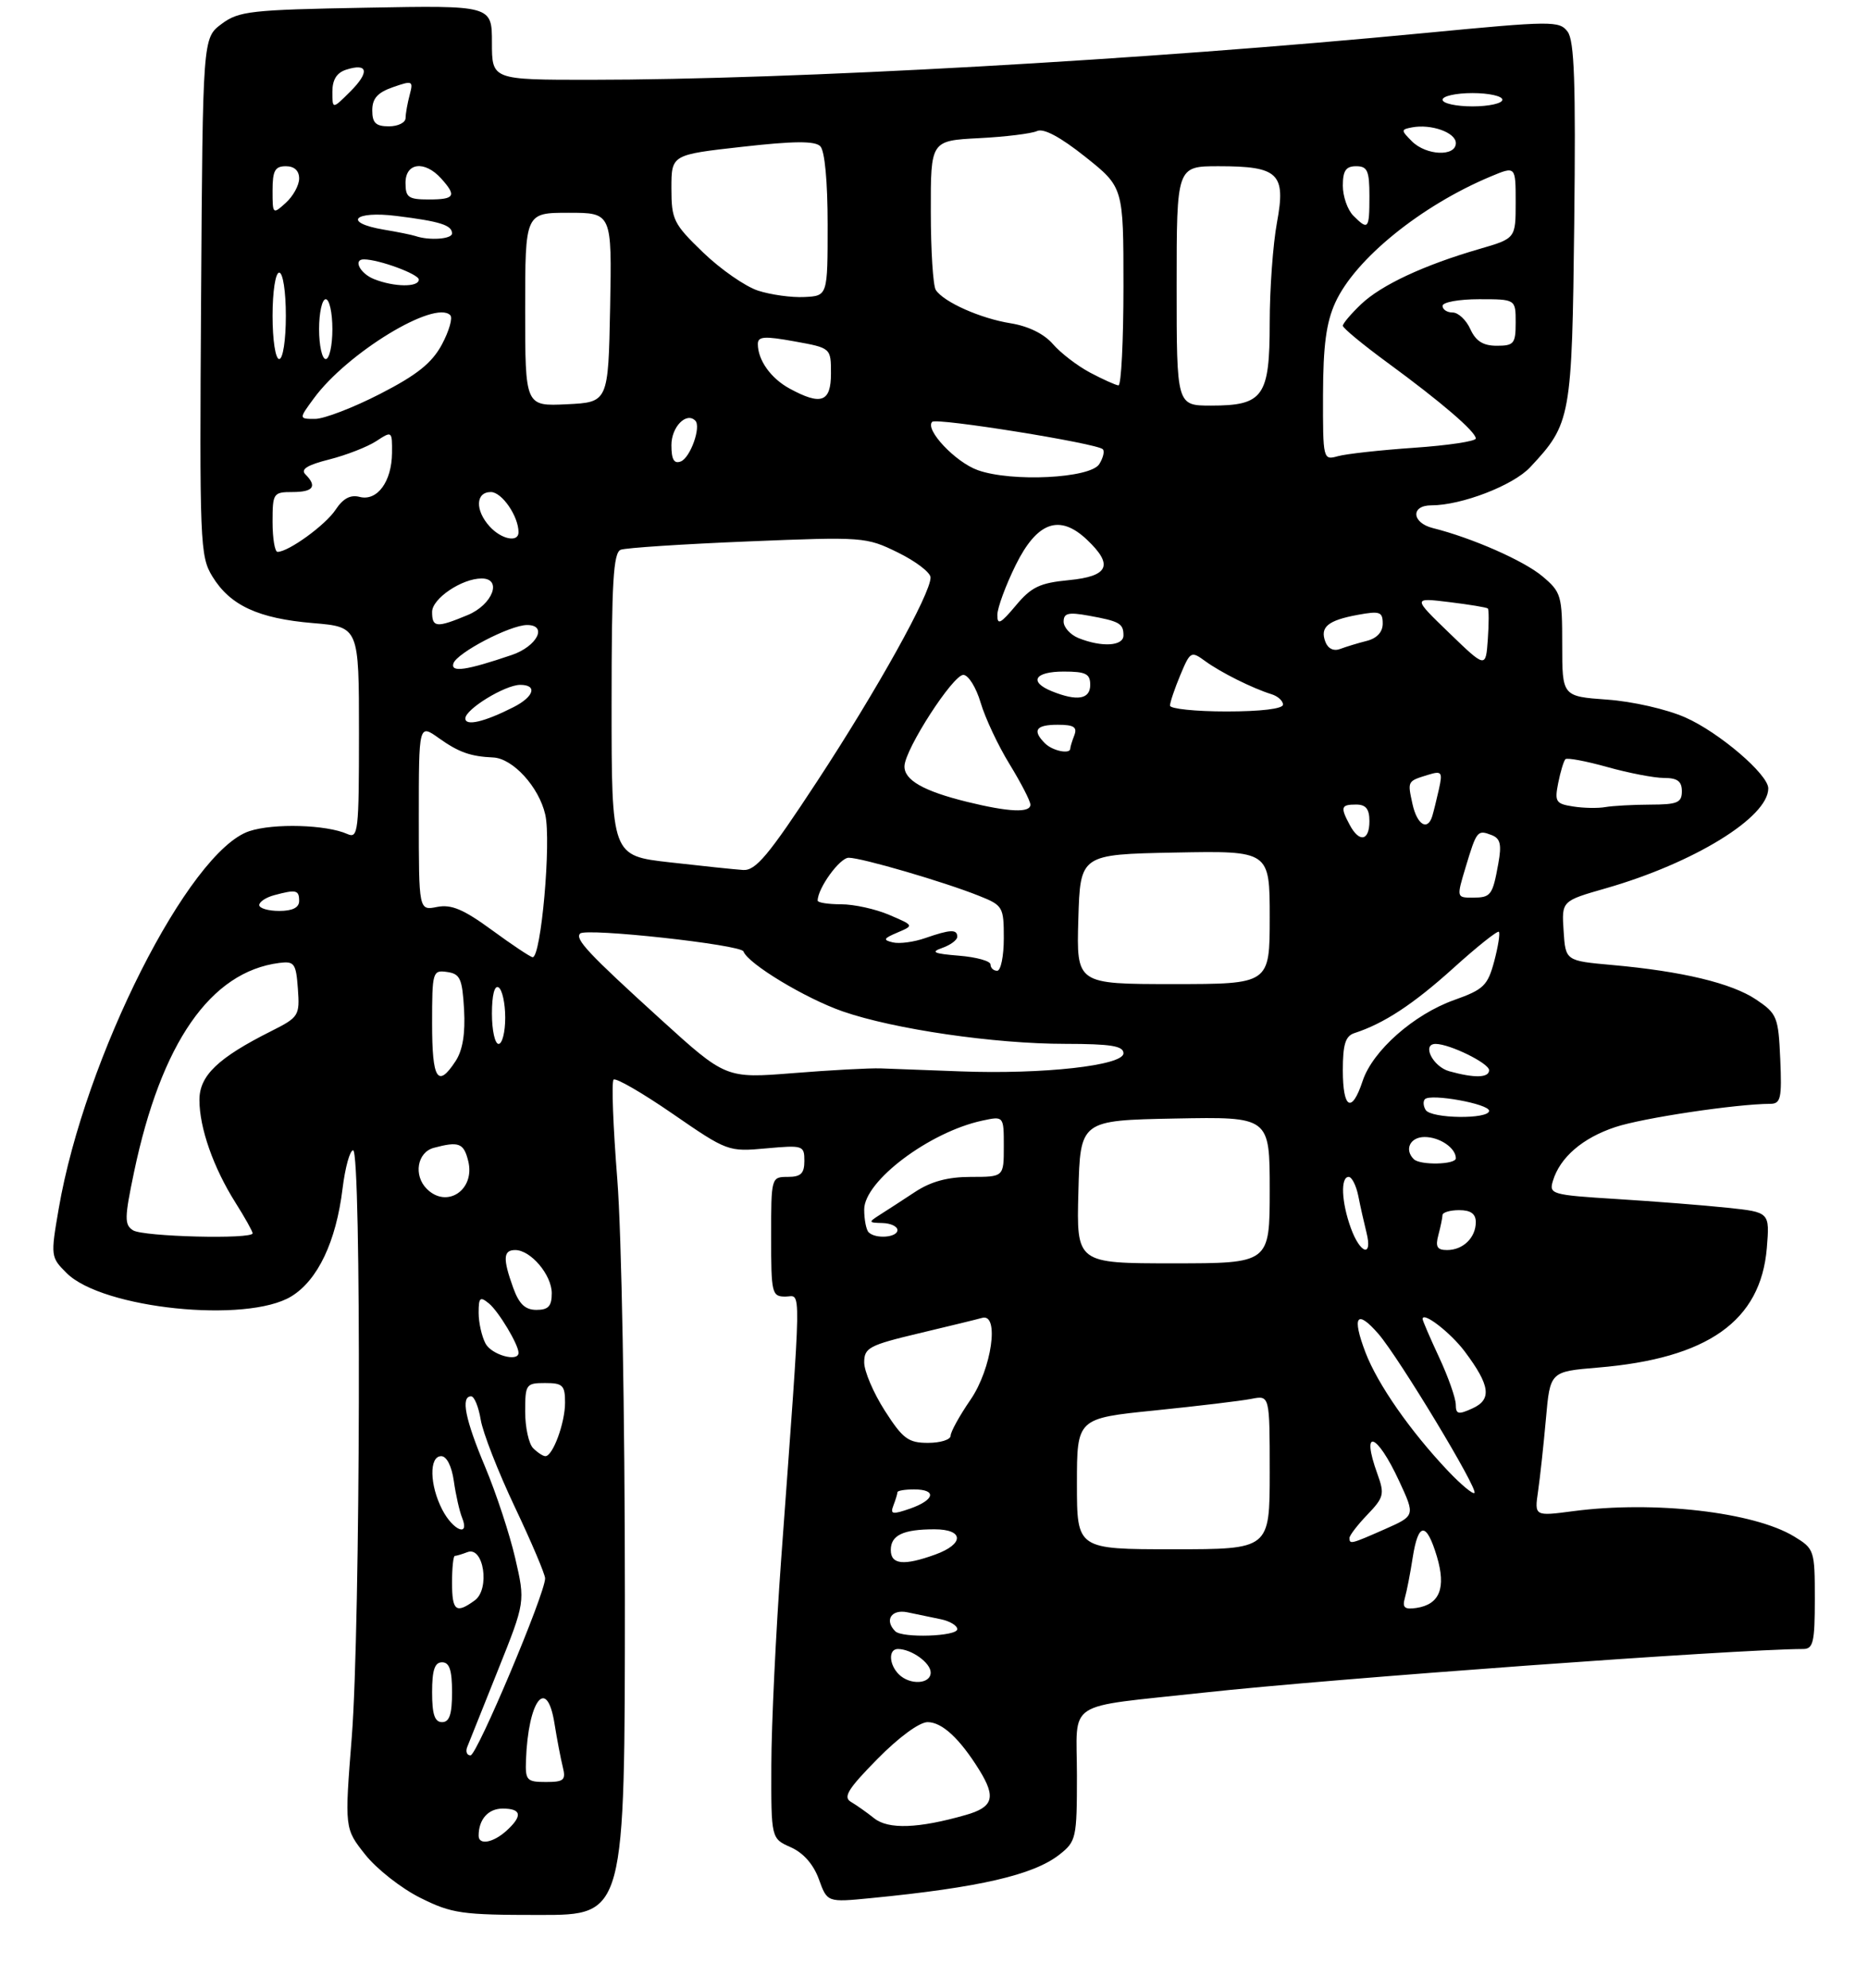 <?xml version="1.0" encoding="UTF-8" standalone="no"?>
<!DOCTYPE svg PUBLIC "-//W3C//DTD SVG 1.1//EN" "http://www.w3.org/Graphics/SVG/1.1/DTD/svg11.dtd" >
<svg xmlns="http://www.w3.org/2000/svg" xmlns:xlink="http://www.w3.org/1999/xlink" version="1.1" viewBox="0 0 281 299">
 <g >
 <path fill="currentColor"
d=" M 94.00 239.90 C 94.00 212.84 93.50 185.49 92.86 177.38 C 92.23 169.45 91.97 162.69 92.30 162.37 C 92.62 162.05 96.62 164.36 101.19 167.51 C 109.40 173.17 109.56 173.23 115.25 172.71 C 120.80 172.21 121.00 172.27 121.00 174.59 C 121.00 176.49 120.47 177.00 118.50 177.00 C 116.02 177.00 116.00 177.07 116.00 186.00 C 116.00 194.54 116.11 195.00 118.15 195.00 C 120.58 195.00 120.64 191.58 117.51 234.50 C 116.71 245.50 116.04 259.45 116.03 265.51 C 116.00 276.51 116.00 276.51 118.96 277.82 C 120.85 278.66 122.37 280.39 123.18 282.62 C 124.44 286.11 124.44 286.11 130.97 285.47 C 147.28 283.88 155.47 281.99 159.37 278.92 C 161.89 276.94 162.00 276.45 162.00 267.01 C 162.00 255.47 159.84 256.89 181.00 254.57 C 200.26 252.46 261.17 248.03 271.25 248.00 C 272.76 248.00 273.00 246.97 273.00 240.49 C 273.00 233.15 272.93 232.93 269.89 231.08 C 263.82 227.39 248.81 225.67 236.66 227.27 C 230.82 228.04 230.82 228.04 231.37 224.27 C 231.67 222.20 232.20 217.30 232.55 213.39 C 233.18 206.28 233.18 206.28 240.34 205.68 C 256.90 204.31 264.86 198.68 265.78 187.70 C 266.22 182.31 266.22 182.31 259.86 181.64 C 256.36 181.27 248.88 180.68 243.23 180.33 C 233.40 179.72 232.99 179.60 233.60 177.60 C 234.66 174.07 238.06 171.14 242.98 169.51 C 247.08 168.14 261.17 166.03 266.30 166.01 C 267.87 166.00 268.06 165.19 267.80 159.29 C 267.52 152.94 267.32 152.45 264.19 150.34 C 260.50 147.86 253.04 146.07 242.50 145.13 C 235.50 144.50 235.50 144.50 235.21 140.00 C 234.91 135.50 234.91 135.50 241.55 133.60 C 254.81 129.80 266.00 122.92 266.00 118.57 C 266.00 116.47 258.60 110.14 253.52 107.90 C 250.72 106.66 245.57 105.49 241.77 105.22 C 235.00 104.73 235.00 104.73 235.00 96.95 C 235.00 89.55 234.86 89.06 232.02 86.67 C 229.24 84.33 221.45 80.90 215.54 79.42 C 212.35 78.62 212.18 76.00 215.32 76.00 C 219.85 76.00 227.62 73.01 230.18 70.27 C 236.33 63.70 236.47 62.90 236.81 33.50 C 237.05 12.42 236.83 6.12 235.81 4.76 C 234.57 3.12 233.47 3.13 214.50 4.95 C 171.98 9.04 119.35 11.99 88.75 12.00 C 74.00 12.00 74.00 12.00 74.00 6.41 C 74.00 0.81 74.00 0.81 55.07 1.16 C 37.68 1.47 35.91 1.67 33.32 3.61 C 30.50 5.72 30.50 5.72 30.25 44.61 C 30.01 81.71 30.08 83.65 31.95 86.70 C 34.62 91.06 38.86 93.02 47.08 93.71 C 54.00 94.29 54.00 94.29 54.00 110.25 C 54.00 125.09 53.88 126.16 52.25 125.43 C 49.11 124.02 41.17 123.79 37.51 125.00 C 28.42 128.00 12.73 159.07 8.83 181.79 C 7.60 188.93 7.62 189.08 10.04 191.48 C 15.42 196.82 37.11 199.06 43.82 194.97 C 47.80 192.54 50.56 186.74 51.53 178.75 C 51.92 175.59 52.63 173.00 53.12 173.00 C 54.38 173.00 54.22 244.62 52.92 261.19 C 51.83 275.00 51.83 275.00 54.94 278.92 C 56.65 281.08 60.37 284.00 63.22 285.42 C 67.97 287.79 69.44 288.00 81.20 288.00 C 94.00 288.00 94.00 288.00 94.00 239.90 Z  M 72.00 276.08 C 72.00 273.63 73.44 272.00 75.61 272.00 C 78.47 272.00 78.65 273.10 76.17 275.35 C 74.17 277.15 72.00 277.54 72.00 276.08 Z  M 131.50 273.46 C 130.40 272.58 128.82 271.47 128.00 270.99 C 126.79 270.28 127.57 269.03 131.97 264.56 C 135.17 261.30 138.30 259.00 139.54 259.00 C 141.71 259.00 144.37 261.46 147.32 266.21 C 149.86 270.32 149.42 271.79 145.25 272.97 C 138.15 275.00 133.63 275.16 131.50 273.46 Z  M 79.12 264.75 C 79.45 255.67 82.27 252.03 83.41 259.21 C 83.79 261.57 84.35 264.51 84.66 265.75 C 85.15 267.72 84.83 268.00 82.11 268.00 C 79.24 268.00 79.01 267.75 79.12 264.75 Z  M 70.28 262.75 C 70.56 262.06 72.64 256.87 74.90 251.20 C 79.02 240.91 79.02 240.91 77.50 234.33 C 76.66 230.71 74.63 224.55 72.99 220.64 C 69.97 213.46 69.28 210.00 70.87 210.00 C 71.35 210.00 71.99 211.58 72.31 213.50 C 72.62 215.43 74.93 221.34 77.44 226.64 C 79.95 231.93 82.00 236.77 82.00 237.38 C 82.01 239.65 71.75 264.00 70.78 264.00 C 70.24 264.00 70.01 263.44 70.28 262.75 Z  M 65.00 254.50 C 65.00 251.17 65.39 250.00 66.50 250.00 C 67.61 250.00 68.00 251.17 68.00 254.50 C 68.00 257.83 67.61 259.00 66.50 259.00 C 65.39 259.00 65.00 257.83 65.00 254.50 Z  M 135.20 251.80 C 133.71 250.31 133.63 248.00 135.07 248.00 C 137.10 248.00 140.00 250.08 140.00 251.54 C 140.00 253.30 136.87 253.47 135.20 251.80 Z  M 134.67 245.33 C 133.00 243.67 134.09 241.98 136.50 242.48 C 137.88 242.77 140.12 243.23 141.50 243.52 C 142.88 243.80 144.00 244.48 144.00 245.02 C 144.00 246.11 135.72 246.39 134.67 245.33 Z  M 68.00 238.00 C 68.00 235.80 68.19 234.00 68.42 234.00 C 68.65 234.00 69.51 233.74 70.32 233.43 C 72.76 232.50 73.74 238.98 71.43 240.68 C 68.59 242.75 68.00 242.29 68.00 238.00 Z  M 211.33 240.33 C 211.62 239.32 212.15 236.59 212.51 234.25 C 213.35 228.90 214.57 228.84 216.15 234.09 C 217.56 238.83 216.57 241.31 213.05 241.83 C 211.29 242.09 210.92 241.77 211.33 240.33 Z  M 134.00 233.11 C 134.00 230.88 135.87 230.00 140.58 230.00 C 145.02 230.00 145.08 232.21 140.68 233.80 C 135.94 235.51 134.00 235.31 134.00 233.11 Z  M 162.00 223.16 C 162.00 213.31 162.00 213.31 173.75 212.12 C 180.21 211.46 186.74 210.68 188.25 210.38 C 191.00 209.84 191.00 209.84 191.00 221.42 C 191.00 233.00 191.00 233.00 176.50 233.00 C 162.00 233.00 162.00 233.00 162.00 223.16 Z  M 203.00 231.30 C 203.00 230.92 204.21 229.34 205.70 227.79 C 208.18 225.20 208.30 224.71 207.20 221.67 C 204.66 214.65 207.09 215.44 210.47 222.74 C 212.89 227.96 212.89 227.96 208.32 229.98 C 203.22 232.23 203.00 232.29 203.00 231.30 Z  M 66.53 227.05 C 64.62 223.36 64.53 219.00 66.37 219.00 C 67.19 219.00 67.95 220.50 68.27 222.75 C 68.56 224.81 69.12 227.29 69.51 228.25 C 70.71 231.23 68.16 230.20 66.53 227.05 Z  M 134.40 226.40 C 134.73 225.54 135.00 224.65 135.00 224.42 C 135.00 224.19 136.12 224.00 137.50 224.00 C 140.96 224.00 140.63 225.58 136.90 226.89 C 134.23 227.81 133.88 227.75 134.40 226.40 Z  M 217.83 221.23 C 212.14 215.22 207.24 208.19 205.41 203.41 C 203.32 197.93 204.09 196.84 207.37 200.63 C 210.47 204.23 222.38 223.95 221.80 224.53 C 221.56 224.77 219.78 223.28 217.83 221.23 Z  M 80.20 217.80 C 79.54 217.14 79.00 214.66 79.00 212.30 C 79.00 208.19 79.13 208.00 82.00 208.00 C 84.66 208.00 85.00 208.34 85.00 210.95 C 85.00 214.01 83.16 219.00 82.04 219.00 C 81.69 219.00 80.86 218.46 80.20 217.80 Z  M 133.10 212.16 C 131.40 209.50 130.00 206.24 130.00 204.90 C 130.00 202.70 130.73 202.31 138.25 200.52 C 142.79 199.44 147.06 198.40 147.75 198.20 C 150.38 197.47 149.18 205.87 146.00 210.50 C 144.35 212.90 143.00 215.34 143.00 215.93 C 143.00 216.52 141.47 217.00 139.60 217.00 C 136.64 217.00 135.81 216.39 133.10 212.16 Z  M 218.99 211.23 C 218.98 210.28 217.86 207.09 216.49 204.15 C 215.12 201.21 214.00 198.61 214.00 198.37 C 214.00 197.17 218.21 200.42 220.34 203.26 C 224.17 208.37 224.45 210.47 221.51 211.81 C 219.36 212.79 219.00 212.71 218.99 211.23 Z  M 73.04 202.07 C 72.47 201.00 72.00 198.92 72.00 197.44 C 72.00 195.12 72.21 194.93 73.57 196.05 C 75.03 197.27 78.00 202.22 78.00 203.45 C 78.00 204.90 73.95 203.77 73.04 202.07 Z  M 77.20 193.68 C 75.62 189.30 75.69 188.00 77.50 188.00 C 79.84 188.00 83.00 191.74 83.00 194.50 C 83.00 196.44 82.49 197.00 80.70 197.00 C 79.00 197.00 78.09 196.13 77.20 193.68 Z  M 162.22 179.25 C 162.50 168.50 162.50 168.50 176.75 168.22 C 191.00 167.95 191.00 167.95 191.00 178.97 C 191.00 190.00 191.00 190.00 176.47 190.00 C 161.93 190.00 161.93 190.00 162.22 179.25 Z  M 203.20 184.68 C 201.79 180.78 201.63 177.00 202.88 177.00 C 203.36 177.00 204.01 178.30 204.33 179.88 C 204.64 181.47 205.20 183.94 205.56 185.38 C 206.51 189.17 204.62 188.60 203.20 184.68 Z  M 216.37 185.75 C 216.70 184.51 216.98 183.16 216.99 182.75 C 216.99 182.34 218.12 182.00 219.50 182.00 C 221.24 182.00 222.00 182.55 222.00 183.80 C 222.00 186.14 220.09 188.00 217.68 188.00 C 216.18 188.00 215.90 187.51 216.37 185.75 Z  M 20.01 185.03 C 18.70 184.20 18.72 183.17 20.16 176.29 C 24.24 156.85 31.65 146.16 42.00 144.82 C 44.28 144.53 44.53 144.87 44.81 148.70 C 45.10 152.76 44.96 152.98 40.81 155.07 C 32.78 159.10 30.00 161.76 30.00 165.43 C 30.00 169.63 32.10 175.61 35.42 180.87 C 36.84 183.12 38.00 185.19 38.00 185.48 C 38.00 186.41 21.54 186.00 20.01 185.03 Z  M 130.67 185.33 C 130.30 184.97 130.00 183.42 130.00 181.90 C 130.00 177.63 139.81 170.25 147.75 168.54 C 151.00 167.84 151.00 167.84 151.00 172.42 C 151.00 177.00 151.00 177.00 146.04 177.00 C 142.59 177.00 140.06 177.68 137.67 179.25 C 135.79 180.49 133.40 182.04 132.37 182.69 C 130.60 183.82 130.62 183.89 132.75 183.94 C 133.99 183.97 135.00 184.45 135.00 185.00 C 135.00 186.12 131.70 186.37 130.67 185.33 Z  M 64.20 178.80 C 62.17 176.77 62.76 173.30 65.25 172.63 C 69.02 171.62 69.76 171.90 70.43 174.60 C 71.52 178.94 67.23 181.83 64.20 178.80 Z  M 212.67 174.33 C 211.21 172.88 212.13 171.00 214.30 171.00 C 216.57 171.00 219.00 172.65 219.00 174.20 C 219.00 175.16 213.61 175.28 212.67 174.33 Z  M 214.46 166.93 C 214.10 166.35 214.05 165.62 214.35 165.31 C 215.23 164.43 224.00 166.02 224.00 167.06 C 224.00 168.36 215.27 168.25 214.46 166.93 Z  M 202.00 160.97 C 202.00 157.06 202.39 155.81 203.75 155.37 C 208.17 153.94 212.58 151.05 218.59 145.63 C 222.16 142.40 225.26 139.93 225.47 140.14 C 225.68 140.35 225.36 142.35 224.77 144.58 C 223.79 148.23 223.18 148.82 218.77 150.39 C 212.68 152.55 206.48 158.03 204.98 162.57 C 203.35 167.51 202.00 166.79 202.00 160.97 Z  M 65.00 153.93 C 65.00 146.13 65.08 145.87 67.25 146.18 C 69.22 146.46 69.54 147.17 69.81 151.84 C 70.01 155.46 69.60 157.96 68.53 159.59 C 65.84 163.70 65.00 162.36 65.00 153.93 Z  M 99.34 153.26 C 88.49 143.40 86.45 141.22 87.27 140.40 C 88.15 139.52 111.47 142.07 111.84 143.09 C 112.51 144.94 121.16 150.16 126.77 152.11 C 134.49 154.79 149.57 156.99 160.25 156.99 C 167.12 157.00 169.00 157.30 169.00 158.41 C 169.00 160.25 156.87 161.60 144.50 161.13 C 139.55 160.94 134.15 160.74 132.50 160.68 C 130.85 160.62 124.93 160.94 119.34 161.39 C 109.18 162.20 109.18 162.20 99.34 153.26 Z  M 218.01 161.11 C 215.53 160.42 213.83 157.00 215.96 157.00 C 218.08 157.00 224.00 159.91 224.00 160.95 C 224.00 162.11 221.82 162.17 218.01 161.11 Z  M 74.00 152.44 C 74.00 149.66 74.39 148.12 75.00 148.50 C 75.55 148.84 76.00 150.89 76.00 153.06 C 76.00 155.23 75.55 157.00 75.00 157.00 C 74.45 157.00 74.00 154.95 74.00 152.44 Z  M 162.21 138.25 C 162.50 128.50 162.50 128.50 176.75 128.22 C 191.00 127.95 191.00 127.95 191.00 137.97 C 191.00 148.00 191.00 148.00 176.46 148.00 C 161.93 148.00 161.93 148.00 162.21 138.25 Z  M 149.00 145.05 C 149.00 144.53 146.86 143.94 144.25 143.73 C 140.44 143.42 139.94 143.19 141.75 142.56 C 142.99 142.12 144.00 141.37 144.00 140.88 C 144.00 139.73 142.96 139.77 139.19 141.08 C 137.49 141.68 135.28 141.97 134.30 141.73 C 132.78 141.37 132.90 141.14 135.00 140.25 C 137.50 139.19 137.50 139.19 133.78 137.60 C 131.74 136.72 128.47 136.00 126.53 136.00 C 124.59 136.00 123.00 135.75 123.00 135.45 C 123.00 133.59 126.32 129.00 127.67 129.00 C 129.60 129.00 141.97 132.61 147.25 134.72 C 150.87 136.16 151.00 136.39 151.00 141.11 C 151.00 143.80 150.55 146.00 150.00 146.00 C 149.45 146.00 149.00 145.57 149.00 145.05 Z  M 74.00 139.88 C 69.72 136.75 67.89 135.98 65.75 136.40 C 63.00 136.95 63.00 136.95 63.00 122.91 C 63.00 108.86 63.00 108.86 66.04 111.03 C 69.01 113.14 70.78 113.77 74.19 113.92 C 77.15 114.06 81.07 118.35 82.02 122.50 C 82.95 126.53 81.39 144.05 80.12 143.96 C 79.78 143.93 77.03 142.10 74.00 139.88 Z  M 39.00 136.12 C 39.00 135.63 40.01 134.96 41.25 134.63 C 44.56 133.74 45.00 133.85 45.00 135.50 C 45.00 136.50 44.00 137.00 42.00 137.00 C 40.35 137.00 39.00 136.60 39.00 136.12 Z  M 220.48 130.40 C 222.13 124.92 222.25 124.77 224.38 125.59 C 225.70 126.10 225.91 127.00 225.39 129.87 C 224.52 134.69 224.28 135.00 221.49 135.00 C 219.11 135.00 219.10 134.97 220.48 130.40 Z  M 100.75 129.69 C 92.00 128.70 92.00 128.70 92.00 105.96 C 92.00 87.54 92.26 83.11 93.38 82.68 C 94.14 82.39 102.73 81.83 112.48 81.43 C 129.87 80.72 130.29 80.75 135.08 83.10 C 137.77 84.42 139.98 86.11 139.98 86.85 C 140.01 89.26 131.93 103.78 122.90 117.54 C 115.60 128.67 113.67 130.97 111.78 130.84 C 110.53 130.76 105.56 130.24 100.75 129.69 Z  M 203.04 124.07 C 201.60 121.38 201.72 121.00 204.00 121.00 C 205.47 121.00 206.00 121.67 206.00 123.50 C 206.00 126.48 204.48 126.77 203.04 124.07 Z  M 212.48 120.93 C 211.72 117.45 211.69 117.50 214.79 116.54 C 216.88 115.90 217.03 116.08 216.46 118.67 C 216.11 120.23 215.66 122.06 215.45 122.75 C 214.75 125.02 213.17 124.05 212.48 120.93 Z  M 145.50 120.60 C 138.91 118.98 135.99 117.31 136.06 115.21 C 136.15 112.64 143.35 101.50 144.91 101.50 C 145.66 101.50 146.84 103.38 147.52 105.69 C 148.20 107.99 150.16 112.16 151.88 114.95 C 153.59 117.75 155.00 120.47 155.00 121.02 C 155.00 122.28 151.77 122.14 145.50 120.60 Z  M 236.64 121.29 C 234.03 120.89 233.84 120.57 234.40 117.75 C 234.74 116.04 235.23 114.44 235.48 114.18 C 235.74 113.93 238.57 114.46 241.79 115.36 C 245.00 116.26 248.84 117.00 250.32 117.00 C 252.33 117.00 253.00 117.50 253.00 119.00 C 253.00 120.72 252.33 121.00 248.25 121.01 C 245.64 121.02 242.60 121.19 241.50 121.38 C 240.40 121.58 238.21 121.54 236.64 121.29 Z  M 157.20 111.80 C 155.24 109.84 155.81 109.00 159.11 109.00 C 161.53 109.00 162.08 109.35 161.61 110.58 C 161.27 111.45 161.00 112.35 161.00 112.58 C 161.00 113.48 158.33 112.93 157.20 111.80 Z  M 70.00 108.05 C 70.00 106.66 75.97 103.01 78.25 103.00 C 80.88 103.00 80.35 104.77 77.25 106.35 C 72.86 108.58 70.00 109.25 70.00 108.05 Z  M 176.00 106.12 C 176.00 105.64 176.70 103.57 177.55 101.53 C 179.05 97.95 179.17 97.88 181.30 99.43 C 183.66 101.15 188.40 103.51 191.25 104.40 C 192.21 104.69 193.00 105.40 193.00 105.97 C 193.00 106.60 189.67 107.00 184.50 107.00 C 179.82 107.00 176.00 106.60 176.00 106.12 Z  M 158.25 103.97 C 154.71 102.54 155.62 101.00 160.00 101.00 C 163.33 101.00 164.00 101.33 164.00 103.00 C 164.00 105.17 162.05 105.50 158.25 103.97 Z  M 68.20 99.79 C 68.69 98.20 76.73 94.00 79.29 94.00 C 82.43 94.00 80.80 97.20 77.00 98.50 C 70.17 100.82 67.78 101.18 68.20 99.79 Z  M 218.00 95.19 C 212.50 89.88 212.50 89.88 218.00 90.55 C 221.03 90.92 223.64 91.35 223.81 91.51 C 223.98 91.66 223.98 93.75 223.81 96.15 C 223.50 100.50 223.50 100.50 218.00 95.19 Z  M 199.38 96.54 C 198.52 94.31 199.74 93.30 204.25 92.47 C 207.56 91.86 208.00 92.01 208.00 93.78 C 208.00 95.06 207.13 96.00 205.59 96.39 C 204.27 96.72 202.47 97.27 201.60 97.60 C 200.63 97.97 199.77 97.56 199.38 96.54 Z  M 162.25 95.97 C 161.01 95.47 160.00 94.35 160.00 93.49 C 160.00 92.21 160.72 92.04 163.75 92.59 C 168.41 93.43 169.00 93.76 169.00 95.56 C 169.00 97.18 165.75 97.37 162.25 95.97 Z  M 65.00 92.03 C 65.00 90.02 69.48 87.00 72.45 87.00 C 75.60 87.00 74.12 90.92 70.38 92.49 C 65.67 94.45 65.00 94.40 65.00 92.03 Z  M 150.03 92.46 C 150.05 91.38 151.29 88.03 152.78 85.00 C 156.01 78.46 159.39 77.26 163.52 81.18 C 167.54 84.99 166.78 86.67 160.79 87.25 C 156.41 87.67 155.13 88.28 152.79 91.09 C 150.50 93.82 150.01 94.07 150.03 92.46 Z  M 41.00 78.50 C 41.00 74.17 41.11 74.00 44.00 74.00 C 47.13 74.00 47.75 73.15 45.94 71.34 C 45.18 70.58 46.23 69.93 49.53 69.10 C 52.09 68.45 55.27 67.21 56.59 66.35 C 58.97 64.79 59.00 64.81 58.97 68.13 C 58.93 72.45 56.73 75.42 54.09 74.73 C 52.71 74.37 51.60 74.97 50.49 76.65 C 48.99 78.94 43.42 82.99 41.75 83.00 C 41.34 83.00 41.00 80.97 41.00 78.50 Z  M 73.65 79.17 C 71.44 76.73 71.54 74.00 73.84 74.00 C 75.50 74.00 78.00 77.64 78.00 80.05 C 78.00 81.64 75.41 81.12 73.65 79.17 Z  M 147.09 70.71 C 143.73 69.52 139.08 64.59 140.23 63.44 C 140.87 62.80 165.00 66.67 165.89 67.56 C 166.19 67.85 165.95 68.86 165.36 69.80 C 164.02 71.94 152.19 72.53 147.09 70.71 Z  M 101.00 66.94 C 101.00 64.21 103.24 61.91 104.59 63.26 C 105.51 64.17 103.85 68.84 102.41 69.40 C 101.39 69.79 101.00 69.11 101.00 66.94 Z  M 199.02 59.37 C 199.04 51.97 199.50 48.50 200.87 45.50 C 203.86 38.95 213.77 30.92 224.25 26.54 C 228.00 24.97 228.00 24.97 228.00 30.42 C 228.00 35.86 228.00 35.86 222.56 37.44 C 214.18 39.87 207.78 42.87 204.75 45.75 C 203.24 47.19 202.00 48.65 202.00 48.99 C 202.00 49.34 205.03 51.84 208.74 54.56 C 216.81 60.47 222.00 64.93 222.00 65.95 C 222.00 66.36 217.84 66.99 212.75 67.34 C 207.66 67.69 202.49 68.26 201.25 68.61 C 199.03 69.23 199.00 69.12 199.02 59.37 Z  M 47.22 59.90 C 52.23 53.07 65.39 45.06 67.73 47.40 C 68.13 47.80 67.56 49.77 66.48 51.80 C 64.97 54.60 62.75 56.38 57.18 59.24 C 53.15 61.31 48.75 63.00 47.40 63.00 C 44.94 63.00 44.94 63.00 47.22 59.90 Z  M 79.00 46.55 C 79.00 32.00 79.00 32.00 85.53 32.00 C 92.05 32.00 92.05 32.00 91.78 46.25 C 91.50 60.50 91.50 60.50 85.25 60.80 C 79.00 61.10 79.00 61.10 79.00 46.55 Z  M 177.00 43.00 C 177.00 25.00 177.00 25.00 183.31 25.00 C 192.34 25.00 193.46 26.08 192.09 33.48 C 191.49 36.72 191.00 43.49 191.00 48.53 C 191.00 59.65 190.05 61.00 182.17 61.00 C 177.00 61.00 177.00 61.00 177.00 43.00 Z  M 118.78 58.44 C 115.96 56.91 114.00 54.16 114.00 51.74 C 114.00 50.59 114.98 50.52 119.50 51.34 C 125.00 52.33 125.00 52.33 125.00 56.17 C 125.00 60.49 123.53 61.02 118.78 58.44 Z  M 164.00 56.05 C 162.07 55.03 159.55 53.09 158.39 51.75 C 157.06 50.21 154.69 49.05 152.03 48.62 C 147.51 47.90 141.97 45.44 140.77 43.61 C 140.36 43.00 140.02 37.70 140.02 31.83 C 140.00 21.16 140.00 21.16 147.25 20.78 C 151.24 20.58 155.18 20.09 156.00 19.71 C 156.98 19.25 159.49 20.59 163.25 23.58 C 169.00 28.16 169.00 28.16 169.00 43.08 C 169.00 51.29 168.66 57.98 168.25 57.96 C 167.84 57.93 165.93 57.07 164.00 56.05 Z  M 41.00 47.50 C 41.00 43.83 41.44 41.00 42.00 41.00 C 42.56 41.00 43.00 43.83 43.00 47.50 C 43.00 51.17 42.56 54.00 42.00 54.00 C 41.44 54.00 41.00 51.17 41.00 47.50 Z  M 48.00 49.50 C 48.00 47.02 48.45 45.00 49.00 45.00 C 49.55 45.00 50.00 47.02 50.00 49.50 C 50.00 51.98 49.55 54.00 49.00 54.00 C 48.45 54.00 48.00 51.98 48.00 49.50 Z  M 221.18 49.50 C 220.56 48.12 219.36 47.00 218.52 47.00 C 217.68 47.00 217.00 46.55 217.00 46.00 C 217.00 45.45 219.47 45.00 222.50 45.00 C 228.00 45.00 228.00 45.00 228.00 48.50 C 228.00 51.68 227.74 52.00 225.16 52.00 C 223.10 52.00 222.01 51.31 221.18 49.50 Z  M 114.03 43.71 C 112.12 43.09 108.41 40.51 105.78 37.98 C 101.31 33.67 101.00 33.04 101.00 28.32 C 101.00 23.27 101.00 23.27 111.64 22.08 C 119.42 21.20 122.58 21.18 123.39 21.99 C 124.07 22.66 124.50 27.29 124.50 33.80 C 124.50 44.50 124.50 44.50 121.00 44.67 C 119.08 44.77 115.94 44.33 114.03 43.71 Z  M 56.25 41.97 C 54.15 41.13 53.07 38.99 54.75 39.01 C 57.01 39.02 63.00 41.23 63.00 42.05 C 63.00 43.23 59.27 43.18 56.25 41.97 Z  M 62.50 35.50 C 61.95 35.32 59.81 34.88 57.75 34.54 C 51.51 33.49 53.20 31.67 59.66 32.48 C 66.19 33.29 68.00 33.86 68.00 35.11 C 68.00 35.96 64.58 36.21 62.50 35.50 Z  M 203.57 32.43 C 202.71 31.56 202.00 29.54 202.00 27.93 C 202.00 25.67 202.46 25.00 204.00 25.00 C 205.70 25.00 206.00 25.67 206.00 29.50 C 206.00 34.49 205.83 34.69 203.57 32.43 Z  M 41.00 28.65 C 41.00 25.67 41.36 25.00 43.00 25.00 C 44.28 25.00 45.00 25.67 45.00 26.85 C 45.00 27.86 44.10 29.50 43.00 30.50 C 41.03 32.28 41.00 32.25 41.00 28.65 Z  M 61.00 27.50 C 61.00 24.46 63.87 24.10 66.35 26.83 C 68.73 29.47 68.43 30.00 64.50 30.00 C 61.43 30.00 61.00 29.69 61.00 27.50 Z  M 212.39 21.25 C 210.73 19.58 210.73 19.48 212.40 19.16 C 215.29 18.61 219.00 19.93 219.00 21.52 C 219.00 23.59 214.55 23.41 212.39 21.25 Z  M 56.00 16.60 C 56.00 14.81 56.79 13.92 59.11 13.11 C 62.06 12.08 62.19 12.15 61.63 14.26 C 61.30 15.49 61.02 17.06 61.01 17.75 C 61.01 18.44 59.88 19.00 58.50 19.00 C 56.53 19.00 56.00 18.49 56.00 16.60 Z  M 50.00 13.79 C 50.00 11.98 50.66 10.93 52.08 10.48 C 55.36 9.43 55.63 10.83 52.70 13.76 C 50.00 16.45 50.00 16.45 50.00 13.79 Z  M 217.00 15.00 C 217.00 14.45 219.03 14.00 221.50 14.00 C 223.97 14.00 226.00 14.45 226.00 15.00 C 226.00 15.55 223.97 16.00 221.50 16.00 C 219.03 16.00 217.00 15.55 217.00 15.00 Z "/>
</g>
</svg>